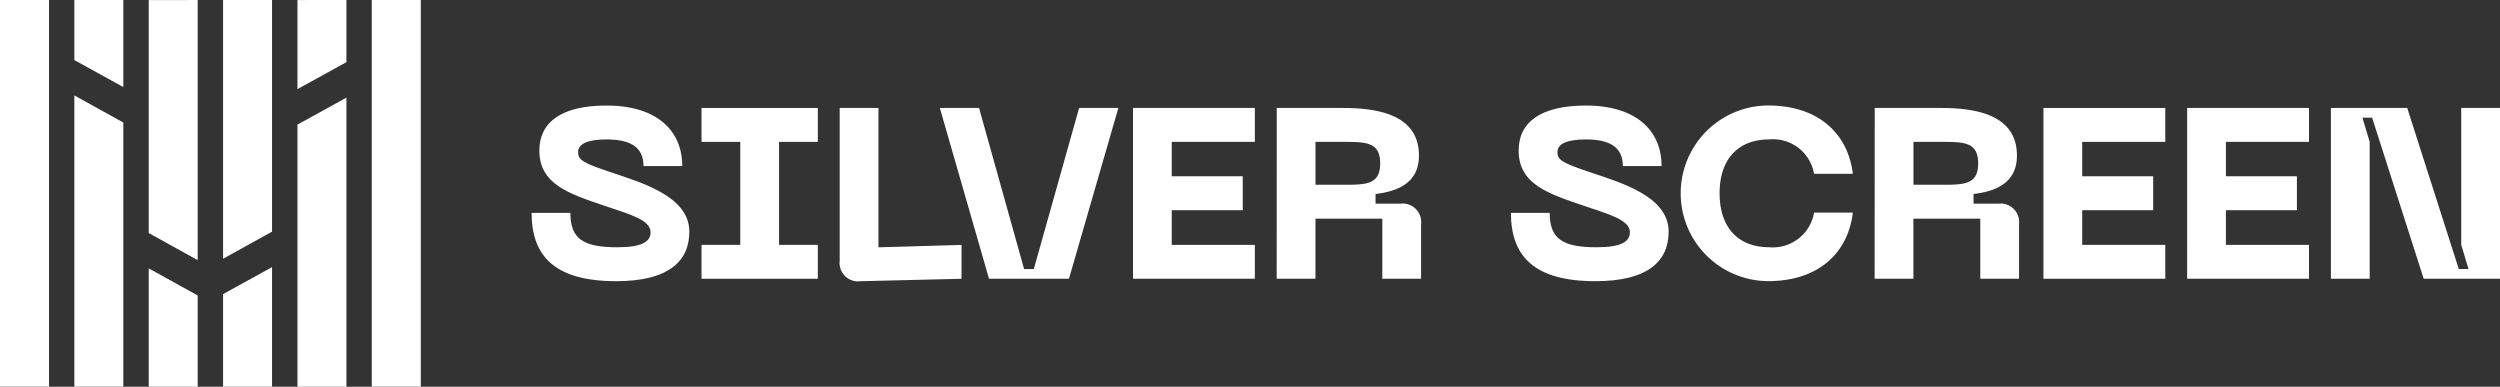 <svg xmlns="http://www.w3.org/2000/svg" width="218.914" height="33.864" viewBox="0 0 218.914 33.864"><rect x="0" y="0" width="218.914" height="33.864" fill="#333333" stroke="none"/><defs><style>.a{fill:#fff;}</style></defs><rect class="a" width="4.293" height="33.861"/><path class="a" d="M928.8,328.579V336.2l-4.287-2.361v-5.264Z" transform="translate(-918.001 -328.577)"/><path class="a" d="M924.512,333.3l4.287,2.374v23.131h-4.287Z" transform="translate(-918.001 -324.945)"/><path class="a" d="M932.48,328.579v22.778l-4.287-2.374v-20.4Z" transform="translate(-915.17 -328.577)"/><path class="a" d="M930.609,342.092l.014-.014v.041Z" transform="translate(-913.313 -318.199)"/><path class="a" d="M928.193,341.864l4.287,2.374v7.991h-4.287Z" transform="translate(-915.17 -318.364)"/><path class="a" d="M936.162,328.579v20.282l-4.287,2.374V328.579Z" transform="translate(-912.34 -328.577)"/><path class="a" d="M931.875,344.163l4.287-2.361v10.473h-4.287Z" transform="translate(-912.34 -318.411)"/><path class="a" d="M939.844,328.579v5.44l-4.287,2.361v-7.8Z" transform="translate(-909.51 -328.577)"/><path class="a" d="M935.557,335.772l4.287-2.36v25.315h-4.287Z" transform="translate(-909.51 -324.862)"/><rect class="a" width="4.293" height="33.861" transform="translate(32.555)"/><g transform="translate(46.55 9.242)"><path class="a" d="M954.554,349.183c-5.39,0-7.406-2.206-7.406-5.982h3.394c0,2.291,1.146,3.012,4.116,3.012,2.186,0,2.908-.508,2.908-1.316,0-1.081-1.827-1.569-4.012-2.312-3.161-1.061-5.727-1.909-5.727-4.838,0-2.545,2.016-3.944,5.876-3.944,4.583,0,6.64,2.333,6.64,5.3h-3.394c0-1.824-1.4-2.333-3.246-2.333-1.526,0-2.482.34-2.482,1.1,0,.679.361.932,2.758,1.739,2.759.934,6.981,2.121,6.981,5.239C960.961,347.421,959.156,349.183,954.554,349.183Z" transform="translate(-947.148 -333.803)"/><path class="a" d="M962.349,336.893v9.017h3.394v2.968H955.56V345.91h3.394v-9.017H955.56v-2.97h10.183v2.97Z" transform="translate(-940.681 -333.711)"/><path class="a" d="M962.4,347.309V333.923h3.394v12.2l7.275-.21v2.968l-8.846.212A1.613,1.613,0,0,1,962.4,347.309Z" transform="translate(-935.422 -333.711)"/><path class="a" d="M970.792,333.923l3.946,14.108h.849l3.967-14.108h3.437l-4.326,14.955h-7l-4.307-14.955Z" transform="translate(-931.611 -333.711)"/><path class="a" d="M976.921,333.923h10.669v2.97h-7.277v3.012h6.216v2.97h-6.216v3.035h7.277v2.968H976.921Z" transform="translate(-924.259 -333.711)"/><path class="a" d="M984.037,333.923h5.791c3.564,0,6.661.828,6.661,4.178,0,2.462-1.993,3.141-3.8,3.354v.847h2.186a1.622,1.622,0,0,1,1.8,1.8v4.772h-3.393v-5.26h-5.855v5.26h-3.394Zm5.791,6.725c2.015,0,3.267,0,3.267-1.868,0-1.887-1.252-1.887-3.267-1.887h-2.4v3.755Z" transform="translate(-918.788 -333.711)"/><path class="a" d="M1003.032,349.183c-5.39,0-7.4-2.206-7.4-5.982h3.394c0,2.291,1.146,3.012,4.116,3.012,2.185,0,2.906-.508,2.906-1.316,0-1.081-1.825-1.569-4.01-2.312-3.161-1.061-5.729-1.909-5.729-4.838,0-2.545,2.017-3.944,5.878-3.944,4.581,0,6.64,2.333,6.64,5.3h-3.394c0-1.824-1.4-2.333-3.246-2.333-1.528,0-2.483.34-2.483,1.1,0,.679.361.932,2.759,1.739,2.758.934,6.98,2.121,6.98,5.239C1009.439,347.421,1007.637,349.183,1003.032,349.183Z" transform="translate(-909.877 -333.803)"/><path class="a" d="M1011.72,333.8c4.179,0,6.937,2.291,7.383,5.982h-3.394a3.649,3.649,0,0,0-3.946-3.012c-2.609,0-4.326,1.634-4.326,4.71,0,3.1,1.718,4.73,4.326,4.73a3.665,3.665,0,0,0,3.946-3.033h3.394c-.446,3.711-3.2,6-7.383,6a7.69,7.69,0,0,1,0-15.38Z" transform="translate(-903.409 -333.803)"/><path class="a" d="M1013.64,333.923h5.793c3.562,0,6.66.828,6.66,4.178,0,2.462-1.993,3.141-3.8,3.354v.847h2.184a1.624,1.624,0,0,1,1.8,1.8v4.772h-3.393v-5.26h-5.857v5.26h-3.394Zm5.793,6.725c2.013,0,3.265,0,3.265-1.868,0-1.887-1.252-1.887-3.265-1.887h-2.4v3.755Z" transform="translate(-896.029 -333.711)"/><path class="a" d="M1021.993,333.923h10.669v2.97h-7.275v3.012h6.214v2.97h-6.214v3.035h7.275v2.968h-10.669Z" transform="translate(-889.607 -333.711)"/><path class="a" d="M1029.108,333.923h10.669v2.97H1032.5v3.012h6.216v2.97H1032.5v3.035h7.275v2.968h-10.669Z" transform="translate(-884.137 -333.711)"/><path class="a" d="M1036.224,333.923h6.682l4.518,14.108h.851l-.639-2.121V333.923h3.394v14.955h-6.681l-4.519-14.106h-.849l.637,2.121v11.985h-3.394Z" transform="translate(-878.666 -333.711)"/></g></svg>
